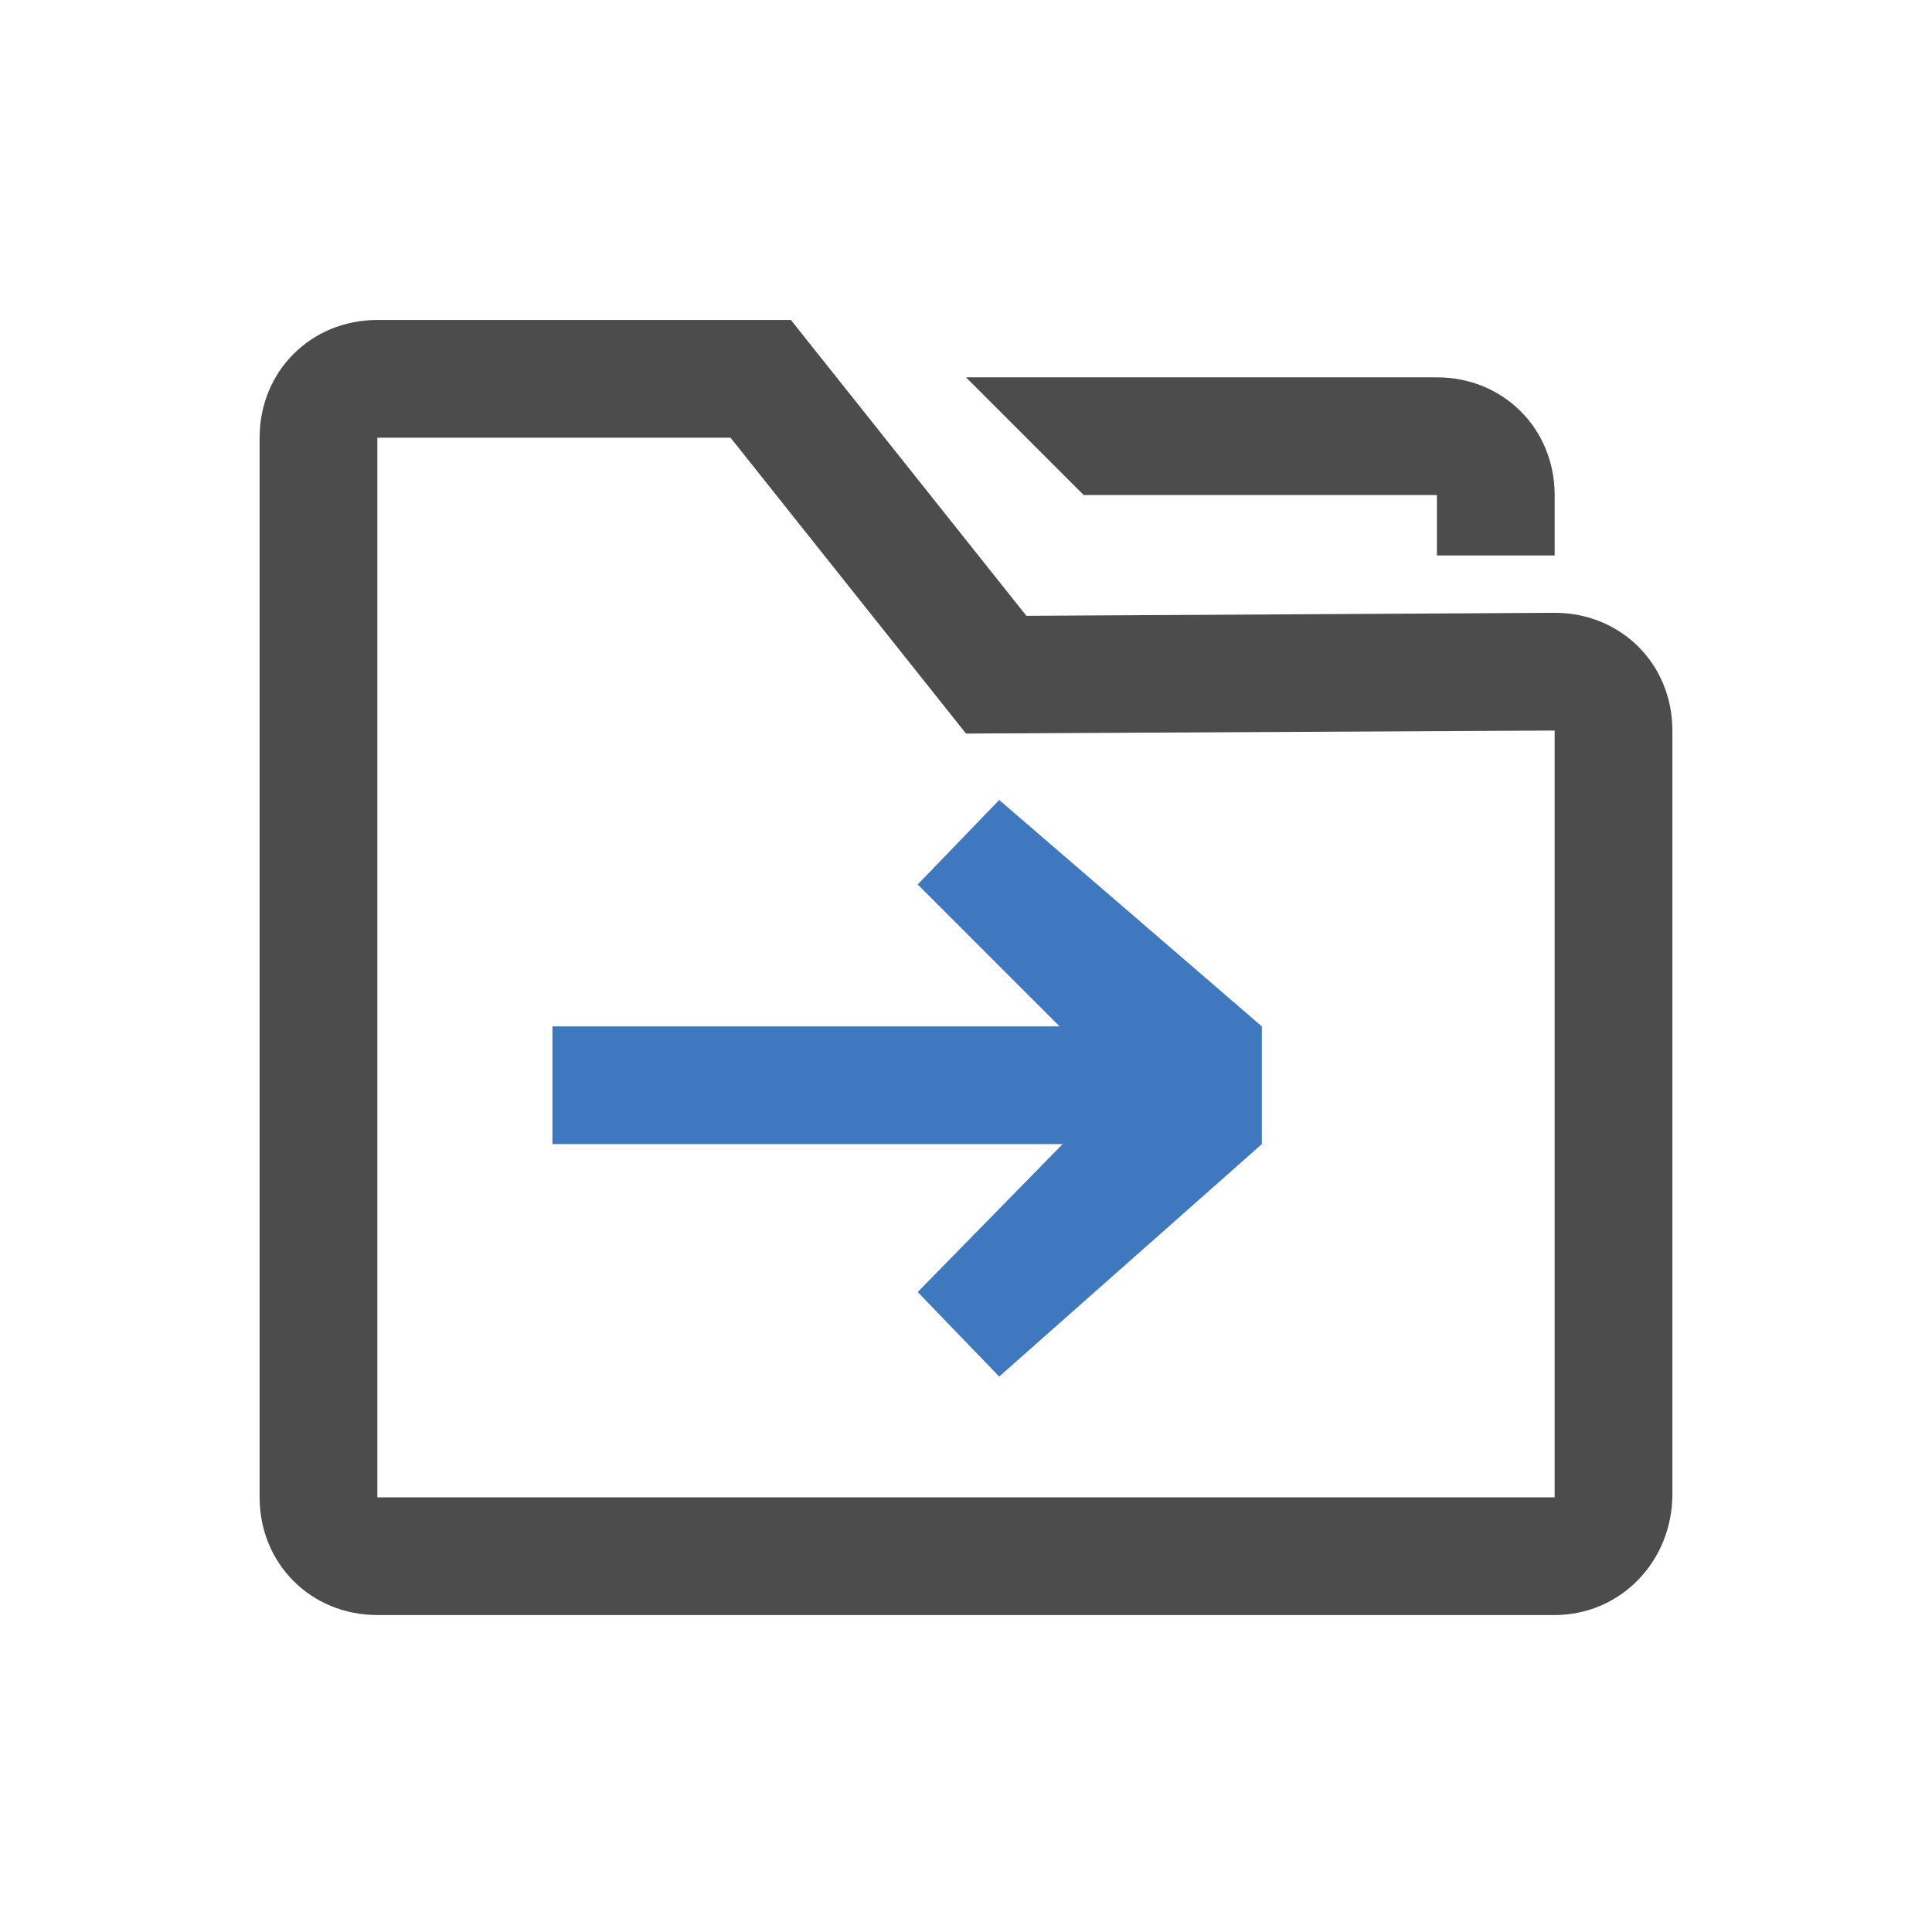 <?xml version="1.0" encoding="utf-8"?>
<!-- Generator: Adobe Illustrator 21.1.0, SVG Export Plug-In . SVG Version: 6.00 Build 0)  -->
<svg version="1.1" id="图层_1" xmlns="http://www.w3.org/2000/svg" xmlns:xlink="http://www.w3.org/1999/xlink" x="0px" y="0px"
	 viewBox="0 0 64 64" style="enable-background:new 0 0 64 64;" xml:space="preserve">
<style type="text/css">
	.st0{fill-rule:evenodd;clip-rule:evenodd;fill:#3F78BF;}
	.st1{fill-rule:evenodd;clip-rule:evenodd;fill:#4C4C4C;}
	.st2{fill-rule:evenodd;clip-rule:evenodd;fill:none;}
</style>
<g id="XMLID_613_">
	<path id="XMLID_2176_" class="st1" d="M47.6,18.4v-2H35.9L32,12.5h15.6c2.2,0,3.9,1.7,3.9,3.9v2H47.6z"/>
	<path id="XMLID_2173_" class="st1" d="M51.5,53.5h-39c-2.2,0-3.9-1.7-3.9-3.9V14.5c0-2.2,1.7-3.9,3.9-3.9h13.7l7.8,9.8l17.5-0.1
		c2.2,0,3.9,1.7,3.9,3.9v25.3C55.4,51.7,53.7,53.5,51.5,53.5z M51.5,24.2L32,24.3l-7.8-9.8H12.5v35.1h39V24.2z"/>
	<g id="XMLID_592_">
		<g>
			<polygon class="st0" points="33.1,26.5 30.4,29.3 35.1,34 18.3,34 18.3,37.9 35.2,37.9 30.4,42.8 33.1,45.6 41.8,37.9 41.8,34 
							"/>
		</g>
	</g>
</g>
</svg>
